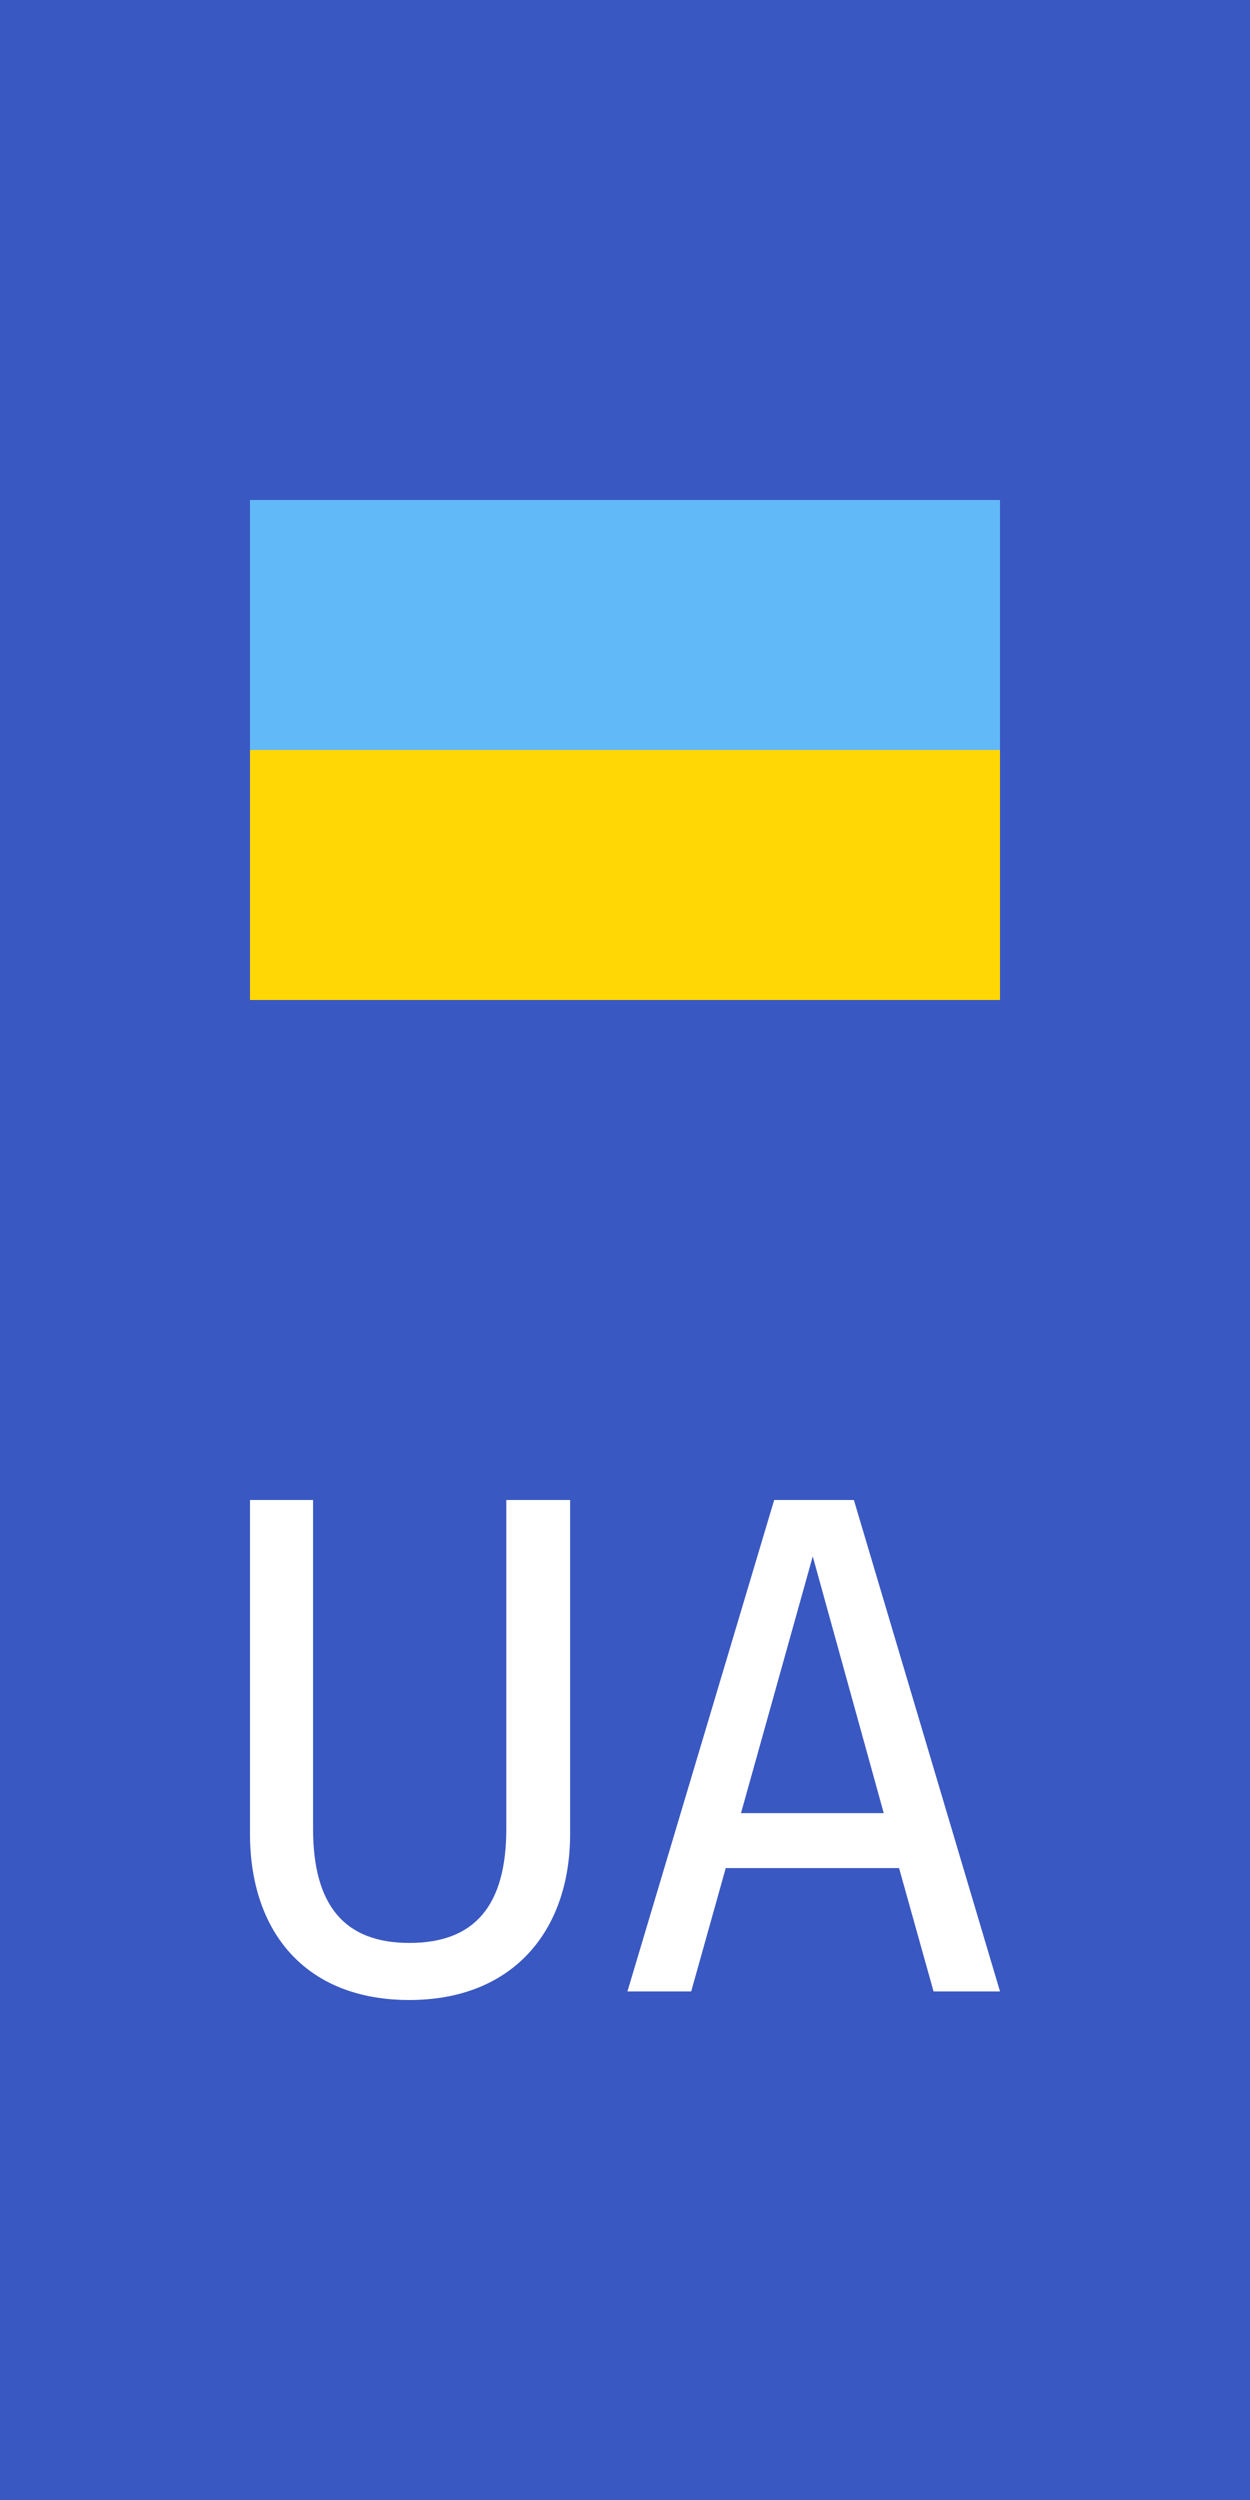 <svg width="20" height="40" viewBox="0 0 20 40" fill="none" xmlns="http://www.w3.org/2000/svg">
<rect width="20" height="40" fill="#3A58C2"/>
<rect x="4" y="8" width="12" height="4" fill="#62B9F8"/>
<rect x="4" y="12" width="12" height="4" fill="#FFD704"/>
<path d="M9.122 24H8.101V29.261C8.101 30.482 7.602 31.087 6.55 31.087C5.509 31.087 5.009 30.482 5.009 29.261V24H4V29.341C4 30.904 4.882 32 6.55 32C8.197 32 9.122 30.904 9.122 29.341V24Z" fill="white"/>
<path d="M14.937 31.863H16L13.662 24H12.387L10.039 31.863H11.059L11.612 29.889H14.385L14.937 31.863ZM11.856 29.01L13.004 24.902L14.14 29.01H11.856Z" fill="white"/>
</svg>
